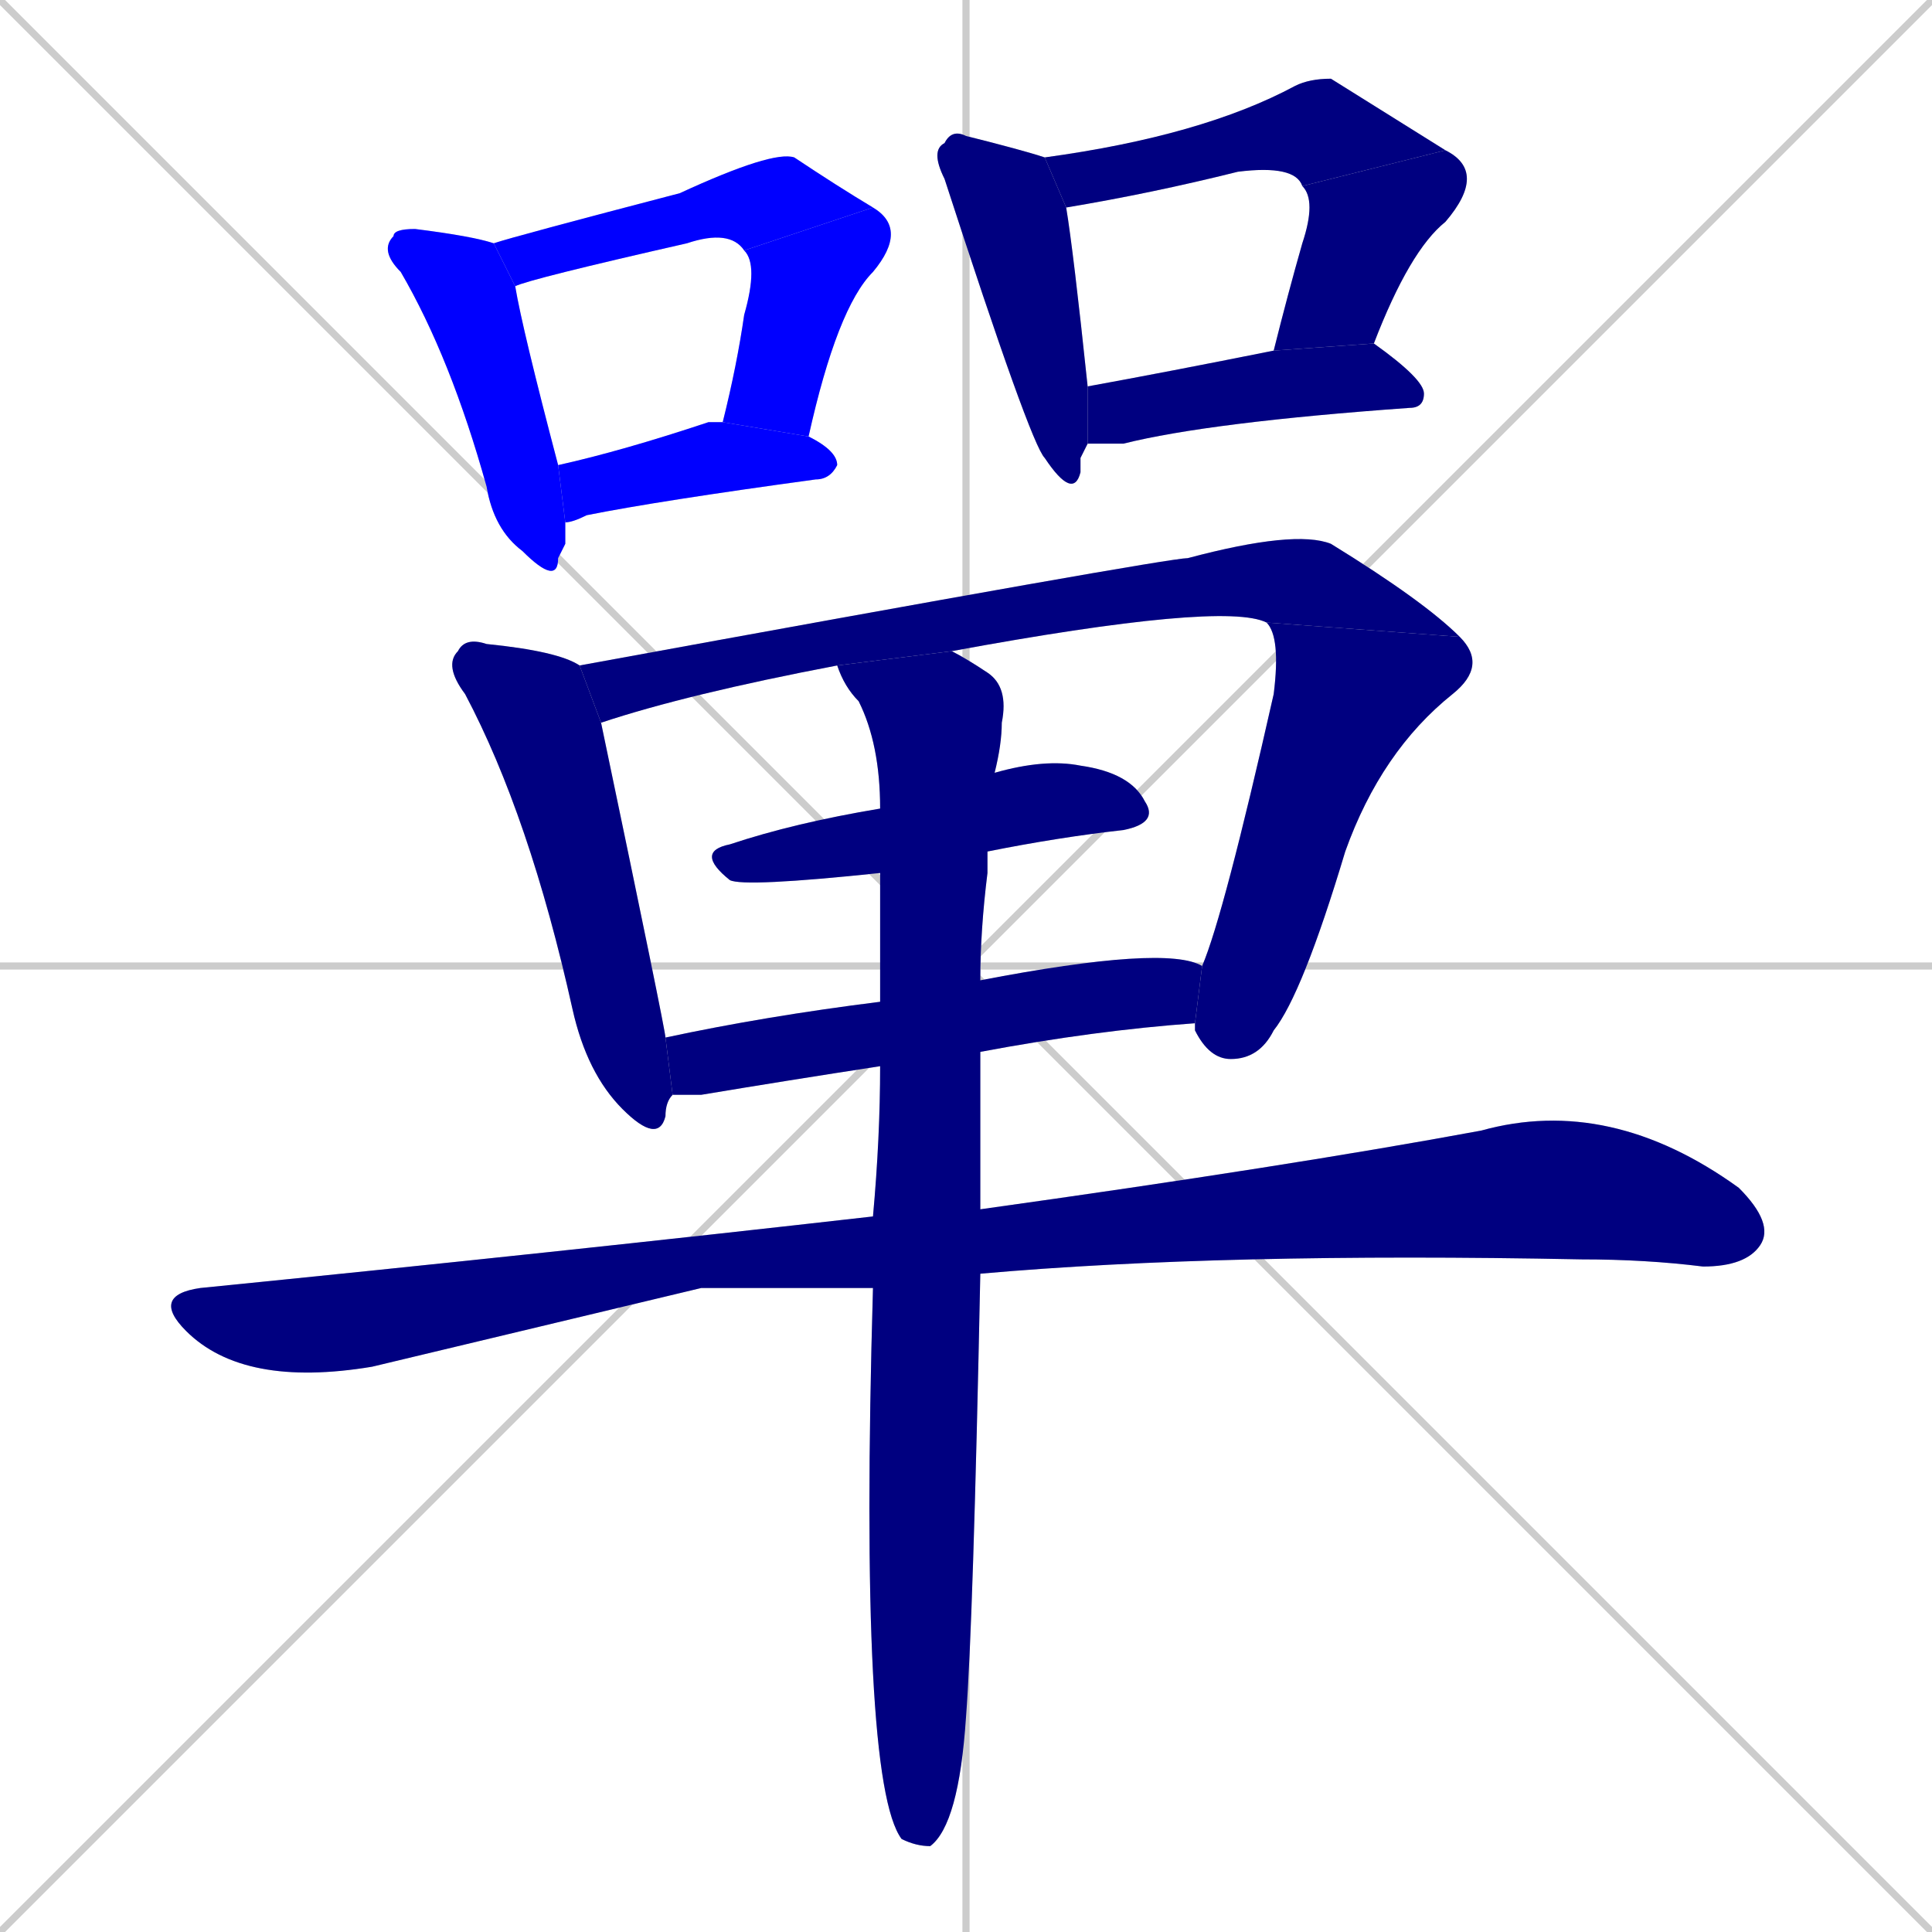 <svg xmlns="http://www.w3.org/2000/svg" xmlns:xlink="http://www.w3.org/1999/xlink" width="270" height="270"><defs><clipPath id="clip-mask-1"><rect x="53" y="32" width="26" height="50"><animate attributeName="y" from="-18" to="32" dur="0.185" begin="0; animate15.end + 1" id="animate1" fill="freeze"/></rect></clipPath><clipPath id="clip-mask-2"><rect x="69" y="21" width="53" height="19"><set attributeName="x" to="16" begin="0; animate15.end + 1" /><animate attributeName="x" from="16" to="69" dur="0.196" begin="animate1.end + 0.5" id="animate2" fill="freeze"/></rect></clipPath><clipPath id="clip-mask-3"><rect x="101" y="29" width="26" height="32"><set attributeName="y" to="-3" begin="0; animate15.end + 1" /><animate attributeName="y" from="-3" to="29" dur="0.119" begin="animate2.end" id="animate3" fill="freeze"/></rect></clipPath><clipPath id="clip-mask-4"><rect x="78" y="59" width="39" height="14"><set attributeName="x" to="39" begin="0; animate15.end + 1" /><animate attributeName="x" from="39" to="78" dur="0.144" begin="animate3.end + 0.5" id="animate4" fill="freeze"/></rect></clipPath><clipPath id="clip-mask-5"><rect x="130" y="18" width="22" height="52"><set attributeName="y" to="-34" begin="0; animate15.end + 1" /><animate attributeName="y" from="-34" to="18" dur="0.193" begin="animate4.end + 0.5" id="animate5" fill="freeze"/></rect></clipPath><clipPath id="clip-mask-6"><rect x="146" y="11" width="56" height="18"><set attributeName="x" to="90" begin="0; animate15.end + 1" /><animate attributeName="x" from="90" to="146" dur="0.207" begin="animate5.end + 0.5" id="animate6" fill="freeze"/></rect></clipPath><clipPath id="clip-mask-7"><rect x="178" y="21" width="30" height="28"><set attributeName="y" to="-7" begin="0; animate15.end + 1" /><animate attributeName="y" from="-7" to="21" dur="0.104" begin="animate6.end" id="animate7" fill="freeze"/></rect></clipPath><clipPath id="clip-mask-8"><rect x="152" y="48" width="47" height="14"><set attributeName="x" to="105" begin="0; animate15.end + 1" /><animate attributeName="x" from="105" to="152" dur="0.174" begin="animate7.end + 0.5" id="animate8" fill="freeze"/></rect></clipPath><clipPath id="clip-mask-9"><rect x="62" y="89" width="32" height="71"><set attributeName="y" to="18" begin="0; animate15.end + 1" /><animate attributeName="y" from="18" to="89" dur="0.263" begin="animate8.end + 0.5" id="animate9" fill="freeze"/></rect></clipPath><clipPath id="clip-mask-10"><rect x="81" y="74" width="123" height="27"><set attributeName="x" to="-42" begin="0; animate15.end + 1" /><animate attributeName="x" from="-42" to="81" dur="0.456" begin="animate9.end + 0.5" id="animate10" fill="freeze"/></rect></clipPath><clipPath id="clip-mask-11"><rect x="167" y="87" width="41" height="61"><set attributeName="y" to="26" begin="0; animate15.end + 1" /><animate attributeName="y" from="26" to="87" dur="0.226" begin="animate10.end" id="animate11" fill="freeze"/></rect></clipPath><clipPath id="clip-mask-12"><rect x="97" y="106" width="65" height="18"><set attributeName="x" to="32" begin="0; animate15.end + 1" /><animate attributeName="x" from="32" to="97" dur="0.241" begin="animate11.end + 0.5" id="animate12" fill="freeze"/></rect></clipPath><clipPath id="clip-mask-13"><rect x="93" y="132" width="75" height="21"><set attributeName="x" to="18" begin="0; animate15.end + 1" /><animate attributeName="x" from="18" to="93" dur="0.278" begin="animate12.end + 0.5" id="animate13" fill="freeze"/></rect></clipPath><clipPath id="clip-mask-14"><rect x="21" y="153" width="227" height="41"><set attributeName="x" to="-206" begin="0; animate15.end + 1" /><animate attributeName="x" from="-206" to="21" dur="0.841" begin="animate13.end + 0.5" id="animate14" fill="freeze"/></rect></clipPath><clipPath id="clip-mask-15"><rect x="117" y="91" width="24" height="167"><set attributeName="y" to="-76" begin="0; animate15.end + 1" /><animate attributeName="y" from="-76" to="91" dur="0.619" begin="animate14.end + 0.5" id="animate15" fill="freeze"/></rect></clipPath></defs><path d="M 0 0 L 270 270 M 270 0 L 0 270 M 135 0 L 135 270 M 0 135 L 270 135" stroke="#CCCCCC" /><path d="M 79 76 L 78 78 Q 78 82 73 77 Q 69 74 68 68 Q 63 50 56 38 Q 53 35 55 33 Q 55 32 58 32 Q 66 33 69 34 L 72 40 Q 73 46 78 65 L 79 73" fill="#CCCCCC"/><path d="M 104 35 Q 102 32 96 34 Q 74 39 72 40 L 69 34 Q 72 33 95 27 Q 108 21 111 22 Q 117 26 122 29" fill="#CCCCCC"/><path d="M 101 59 Q 103 51 104 44 Q 106 37 104 35 L 122 29 Q 127 32 122 38 Q 117 43 113 61" fill="#CCCCCC"/><path d="M 78 65 Q 87 63 99 59 Q 100 59 101 59 L 113 61 Q 117 63 117 65 Q 116 67 114 67 Q 92 70 82 72 Q 80 73 79 73" fill="#CCCCCC"/><path d="M 151 64 L 151 66 Q 150 70 146 64 Q 144 62 132 25 Q 130 21 132 20 Q 133 18 135 19 Q 143 21 146 22 L 149 29 Q 150 35 152 54 L 152 62" fill="#CCCCCC"/><path d="M 182 26 Q 181 23 173 24 Q 161 27 149 29 L 146 22 Q 168 19 181 12 Q 183 11 186 11 Q 186 11 202 21" fill="#CCCCCC"/><path d="M 178 49 Q 180 41 182 34 Q 184 28 182 26 L 202 21 Q 208 24 202 31 Q 197 35 192 48" fill="#CCCCCC"/><path d="M 152 54 Q 163 52 178 49 L 192 48 L 192 48 Q 199 53 199 55 Q 199 57 197 57 Q 169 59 157 62 Q 154 62 152 62" fill="#CCCCCC"/><path d="M 94 153 Q 93 154 93 156 Q 92 160 87 155 Q 82 150 80 141 Q 74 114 65 97 Q 62 93 64 91 Q 65 89 68 90 Q 78 91 81 93 L 84 101 Q 93 144 93 145" fill="#CCCCCC"/><path d="M 177 87 Q 171 84 133 91 L 117 93 Q 96 97 84 101 L 81 93 Q 163 78 166 78 Q 181 74 186 76 Q 199 84 204 89" fill="#CCCCCC"/><path d="M 168 135 Q 168 135 168 135 Q 171 128 178 97 Q 179 89 177 87 L 204 89 Q 208 93 203 97 Q 193 105 188 119 Q 182 139 178 144 Q 176 148 172 148 Q 169 148 167 144 Q 167 143 167 143" fill="#CCCCCC"/><path d="M 123 122 Q 104 124 102 123 Q 97 119 102 118 Q 111 115 123 113 L 139 108 Q 146 106 151 107 Q 158 108 160 112 Q 162 115 157 116 Q 148 117 138 119" fill="#CCCCCC"/><path d="M 123 149 Q 110 151 98 153 Q 96 153 94 153 L 93 145 Q 107 142 123 140 L 137 137 Q 163 132 168 135 L 167 143 Q 153 144 137 147" fill="#CCCCCC"/><path d="M 98 180 L 52 191 Q 34 194 26 186 Q 21 181 28 180 Q 78 175 122 170 L 137 169 Q 180 163 207 158 Q 225 153 243 166 Q 248 171 246 174 Q 244 177 238 177 Q 230 176 221 176 Q 171 175 137 178 L 122 180" fill="#CCCCCC"/><path d="M 122 170 Q 123 159 123 149 L 123 140 Q 123 130 123 122 L 123 113 Q 123 104 120 98 Q 118 96 117 93 L 133 91 Q 135 92 138 94 Q 141 96 140 101 Q 140 104 139 108 L 138 119 Q 138 120 138 122 Q 137 130 137 137 L 137 147 Q 137 159 137 169 L 137 178 Q 136 227 135 240 Q 134 255 130 258 Q 128 258 126 257 Q 120 249 122 180" fill="#CCCCCC"/><path d="M 79 76 L 78 78 Q 78 82 73 77 Q 69 74 68 68 Q 63 50 56 38 Q 53 35 55 33 Q 55 32 58 32 Q 66 33 69 34 L 72 40 Q 73 46 78 65 L 79 73" fill="#0000ff" clip-path="url(#clip-mask-1)" /><path d="M 104 35 Q 102 32 96 34 Q 74 39 72 40 L 69 34 Q 72 33 95 27 Q 108 21 111 22 Q 117 26 122 29" fill="#0000ff" clip-path="url(#clip-mask-2)" /><path d="M 101 59 Q 103 51 104 44 Q 106 37 104 35 L 122 29 Q 127 32 122 38 Q 117 43 113 61" fill="#0000ff" clip-path="url(#clip-mask-3)" /><path d="M 78 65 Q 87 63 99 59 Q 100 59 101 59 L 113 61 Q 117 63 117 65 Q 116 67 114 67 Q 92 70 82 72 Q 80 73 79 73" fill="#0000ff" clip-path="url(#clip-mask-4)" /><path d="M 151 64 L 151 66 Q 150 70 146 64 Q 144 62 132 25 Q 130 21 132 20 Q 133 18 135 19 Q 143 21 146 22 L 149 29 Q 150 35 152 54 L 152 62" fill="#000080" clip-path="url(#clip-mask-5)" /><path d="M 182 26 Q 181 23 173 24 Q 161 27 149 29 L 146 22 Q 168 19 181 12 Q 183 11 186 11 Q 186 11 202 21" fill="#000080" clip-path="url(#clip-mask-6)" /><path d="M 178 49 Q 180 41 182 34 Q 184 28 182 26 L 202 21 Q 208 24 202 31 Q 197 35 192 48" fill="#000080" clip-path="url(#clip-mask-7)" /><path d="M 152 54 Q 163 52 178 49 L 192 48 L 192 48 Q 199 53 199 55 Q 199 57 197 57 Q 169 59 157 62 Q 154 62 152 62" fill="#000080" clip-path="url(#clip-mask-8)" /><path d="M 94 153 Q 93 154 93 156 Q 92 160 87 155 Q 82 150 80 141 Q 74 114 65 97 Q 62 93 64 91 Q 65 89 68 90 Q 78 91 81 93 L 84 101 Q 93 144 93 145" fill="#000080" clip-path="url(#clip-mask-9)" /><path d="M 177 87 Q 171 84 133 91 L 117 93 Q 96 97 84 101 L 81 93 Q 163 78 166 78 Q 181 74 186 76 Q 199 84 204 89" fill="#000080" clip-path="url(#clip-mask-10)" /><path d="M 168 135 Q 168 135 168 135 Q 171 128 178 97 Q 179 89 177 87 L 204 89 Q 208 93 203 97 Q 193 105 188 119 Q 182 139 178 144 Q 176 148 172 148 Q 169 148 167 144 Q 167 143 167 143" fill="#000080" clip-path="url(#clip-mask-11)" /><path d="M 123 122 Q 104 124 102 123 Q 97 119 102 118 Q 111 115 123 113 L 139 108 Q 146 106 151 107 Q 158 108 160 112 Q 162 115 157 116 Q 148 117 138 119" fill="#000080" clip-path="url(#clip-mask-12)" /><path d="M 123 149 Q 110 151 98 153 Q 96 153 94 153 L 93 145 Q 107 142 123 140 L 137 137 Q 163 132 168 135 L 167 143 Q 153 144 137 147" fill="#000080" clip-path="url(#clip-mask-13)" /><path d="M 98 180 L 52 191 Q 34 194 26 186 Q 21 181 28 180 Q 78 175 122 170 L 137 169 Q 180 163 207 158 Q 225 153 243 166 Q 248 171 246 174 Q 244 177 238 177 Q 230 176 221 176 Q 171 175 137 178 L 122 180" fill="#000080" clip-path="url(#clip-mask-14)" /><path d="M 122 170 Q 123 159 123 149 L 123 140 Q 123 130 123 122 L 123 113 Q 123 104 120 98 Q 118 96 117 93 L 133 91 Q 135 92 138 94 Q 141 96 140 101 Q 140 104 139 108 L 138 119 Q 138 120 138 122 Q 137 130 137 137 L 137 147 Q 137 159 137 169 L 137 178 Q 136 227 135 240 Q 134 255 130 258 Q 128 258 126 257 Q 120 249 122 180" fill="#000080" clip-path="url(#clip-mask-15)" /></svg>